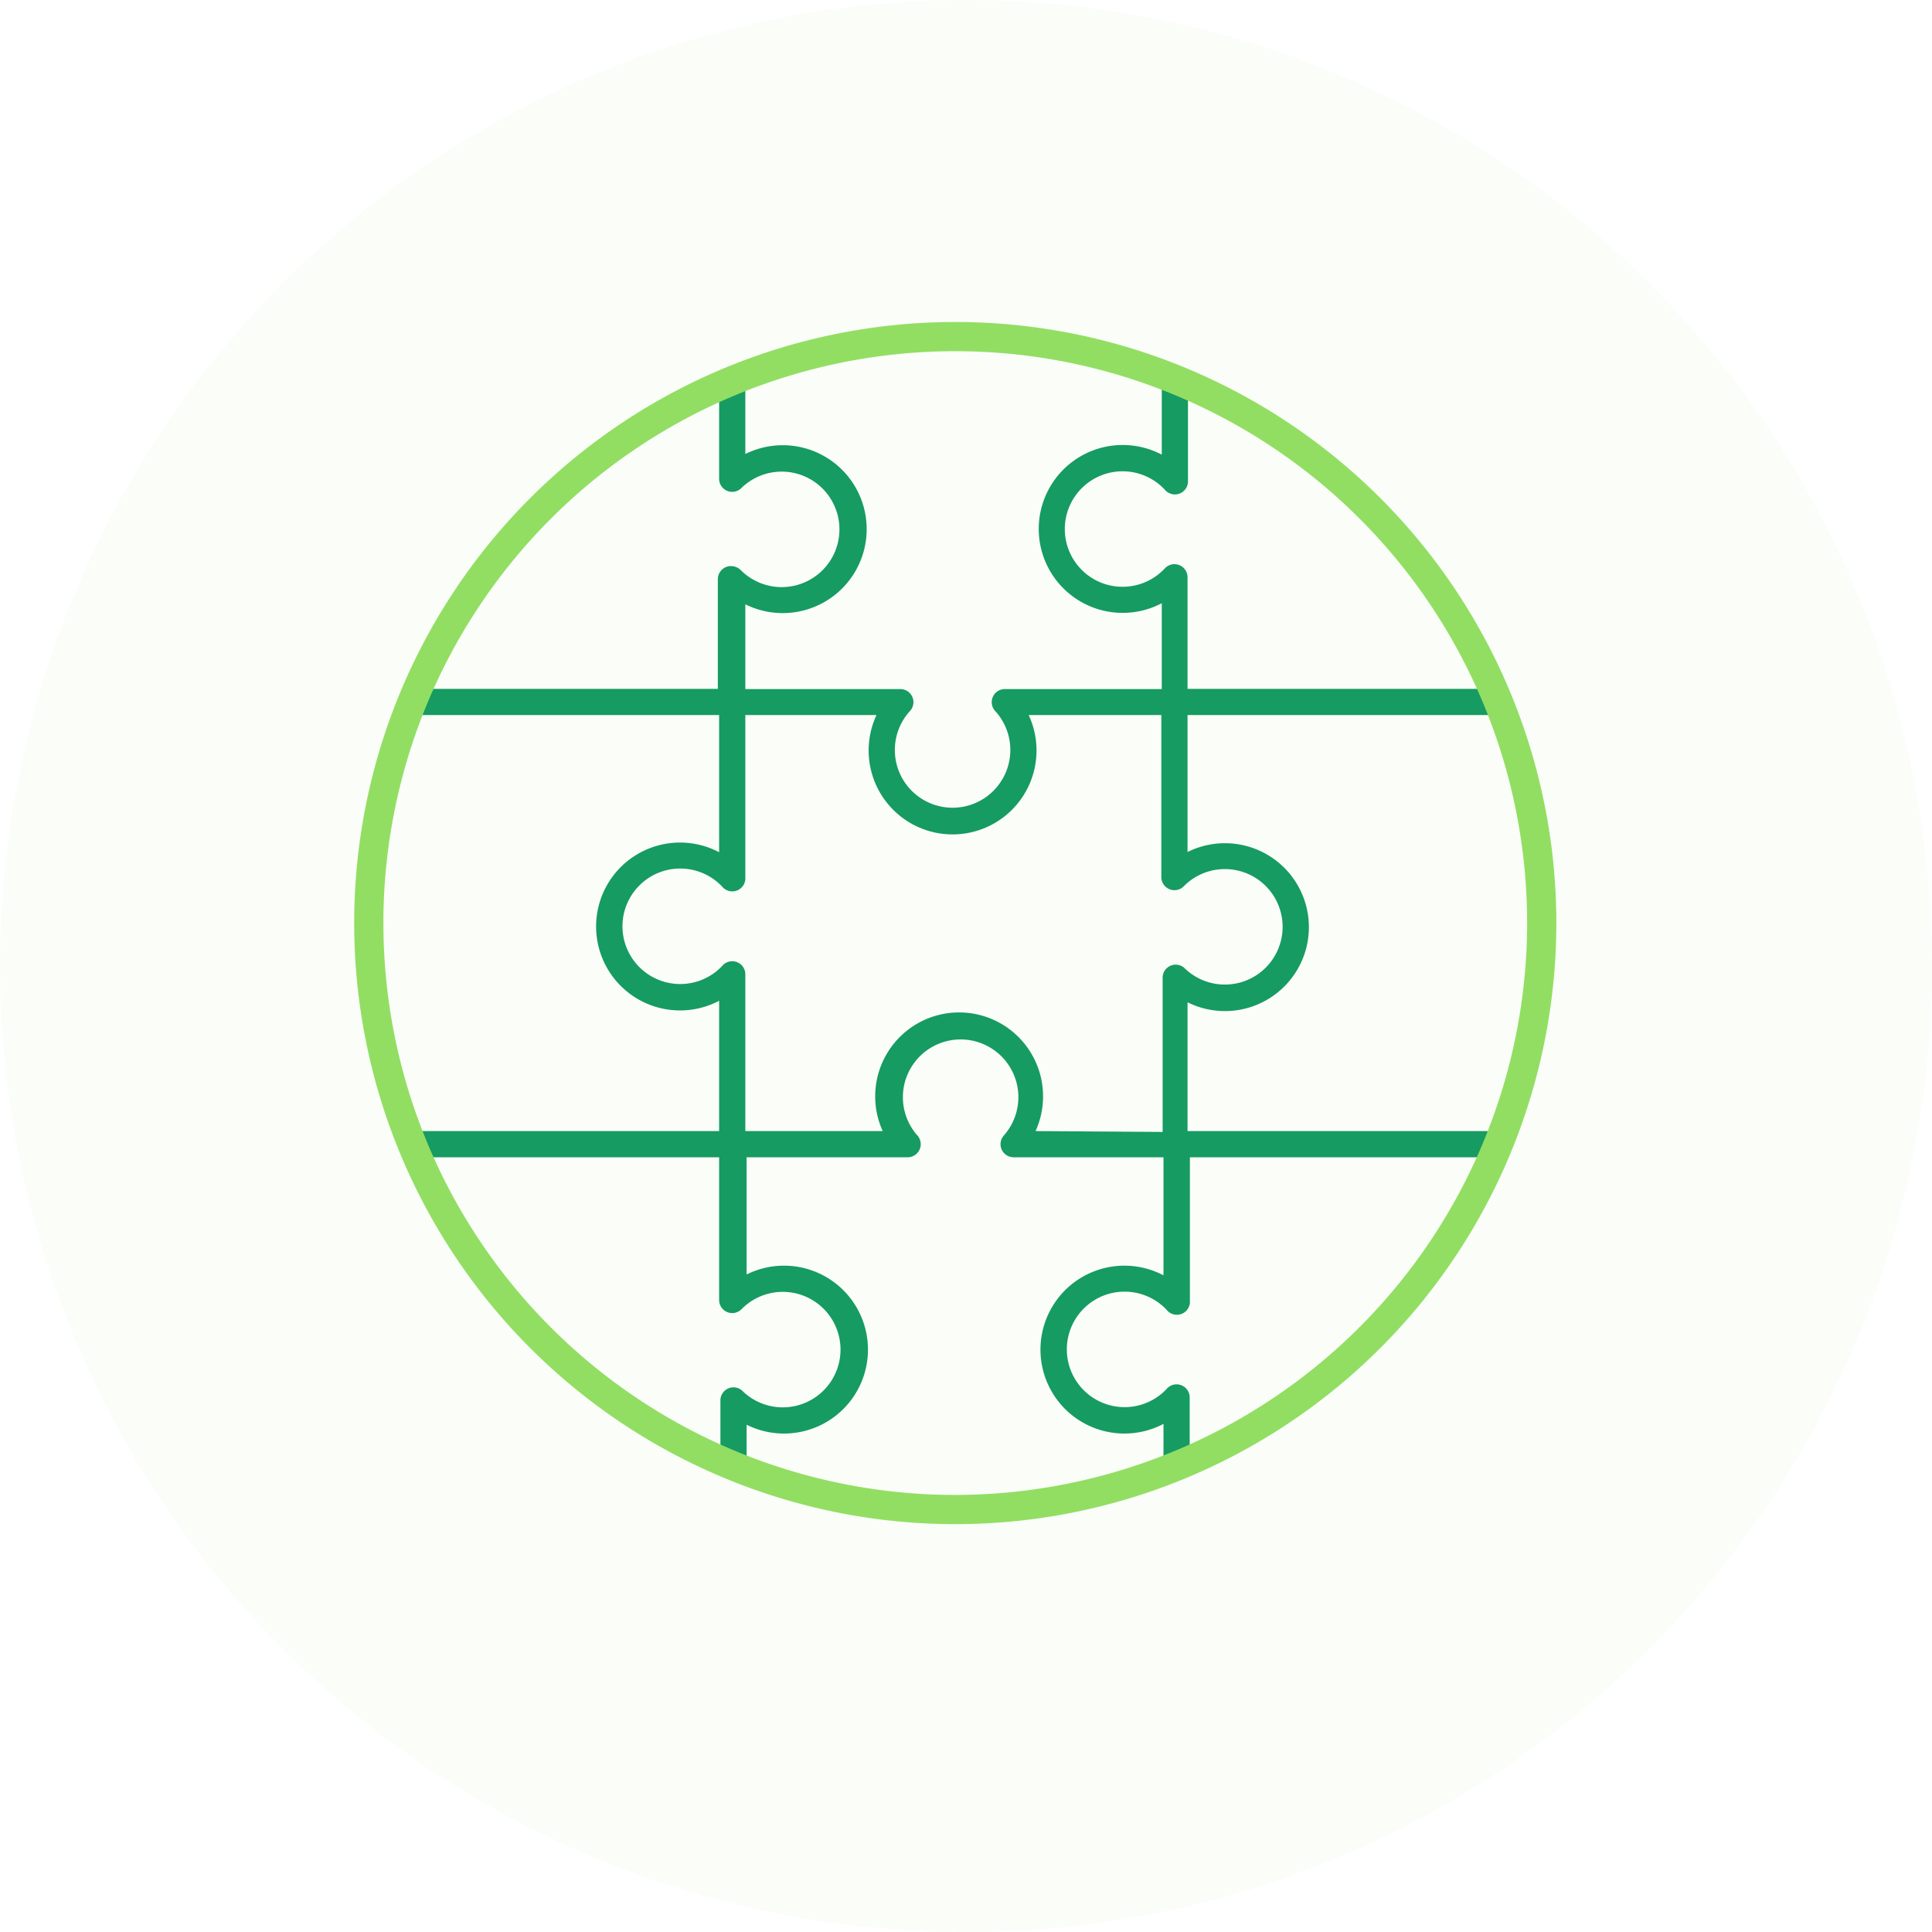 <svg id="Layer_1" data-name="Layer 1" xmlns="http://www.w3.org/2000/svg" viewBox="0 0 90 90"><defs><style>.cls-1{opacity:0.05;}.cls-2{fill:#92de63;}.cls-3{fill:#169b62;}</style></defs><title>Consolidate</title><g class="cls-1"><circle class="cls-2" cx="45" cy="45" r="45"/></g><path class="cls-3" d="M69.69,52.69H55.32v-6a3.91,3.91,0,1,0,0-7V33.31H69.69V32.09H55.32v-5.2a.61.61,0,0,0-1.06-.41,2.69,2.69,0,1,1,0-3.67.61.61,0,0,0,1.08-.43V17.72a.61.61,0,1,0-1.22,0v3.46a3.91,3.91,0,1,0,0,6.92v4H46.79a.61.61,0,0,0-.45,1,2.69,2.69,0,1,1-3.93,0,.61.61,0,0,0-.45-1H34.72V28.15a3.91,3.91,0,1,0,0-7V17.72a.61.61,0,0,0-1.22,0v4.62a.61.61,0,0,0,1,.43,2.69,2.69,0,1,1,0,3.78.66.66,0,0,0-.45-.18.61.61,0,0,0-.61.61v5.11H19.14v1.22H33.5V39.7a3.91,3.91,0,1,0,0,6.92v6.07H19.14a.61.61,0,0,0,0,1.22H33.5v6.63a.61.61,0,0,0,1.06.43,2.69,2.69,0,1,1,0,3.8l0,0a.61.61,0,0,0-1,.43v3.1a.61.61,0,0,0,1.22,0V66.37a3.91,3.91,0,1,0,0-7V53.91h7.52a.61.61,0,0,0,.45-1,2.69,2.69,0,1,1,4,0,.61.61,0,0,0,.45,1h7v5.5a3.91,3.91,0,1,0,0,6.92v1.94a.61.61,0,0,0,1.22,0V65.12a.61.61,0,0,0-1.08-.41,2.69,2.69,0,1,1,0-3.7.61.61,0,0,0,1.09-.43V53.91H69.69a.61.61,0,1,0,0-1.22Zm-21.45,0a3.91,3.91,0,1,0-7.12,0h-6.4V45.42s0,0,0-.06A.61.61,0,0,0,33.64,45a2.69,2.69,0,1,1,0-3.7.61.61,0,0,0,1.08-.44V33.31h6.11a3.91,3.91,0,1,0,7.09,0H54.1v7.53a.61.61,0,0,0,1.06.43,2.69,2.69,0,1,1,0,3.81l0,0a.61.61,0,0,0-1,.43v7.22Z"/><path class="cls-2" d="M44.5,15a28,28,0,1,0,28,28A28,28,0,0,0,44.5,15Zm0,54.64A26.64,26.64,0,1,1,71.14,43,26.67,26.67,0,0,1,44.5,69.64Z"/></svg>